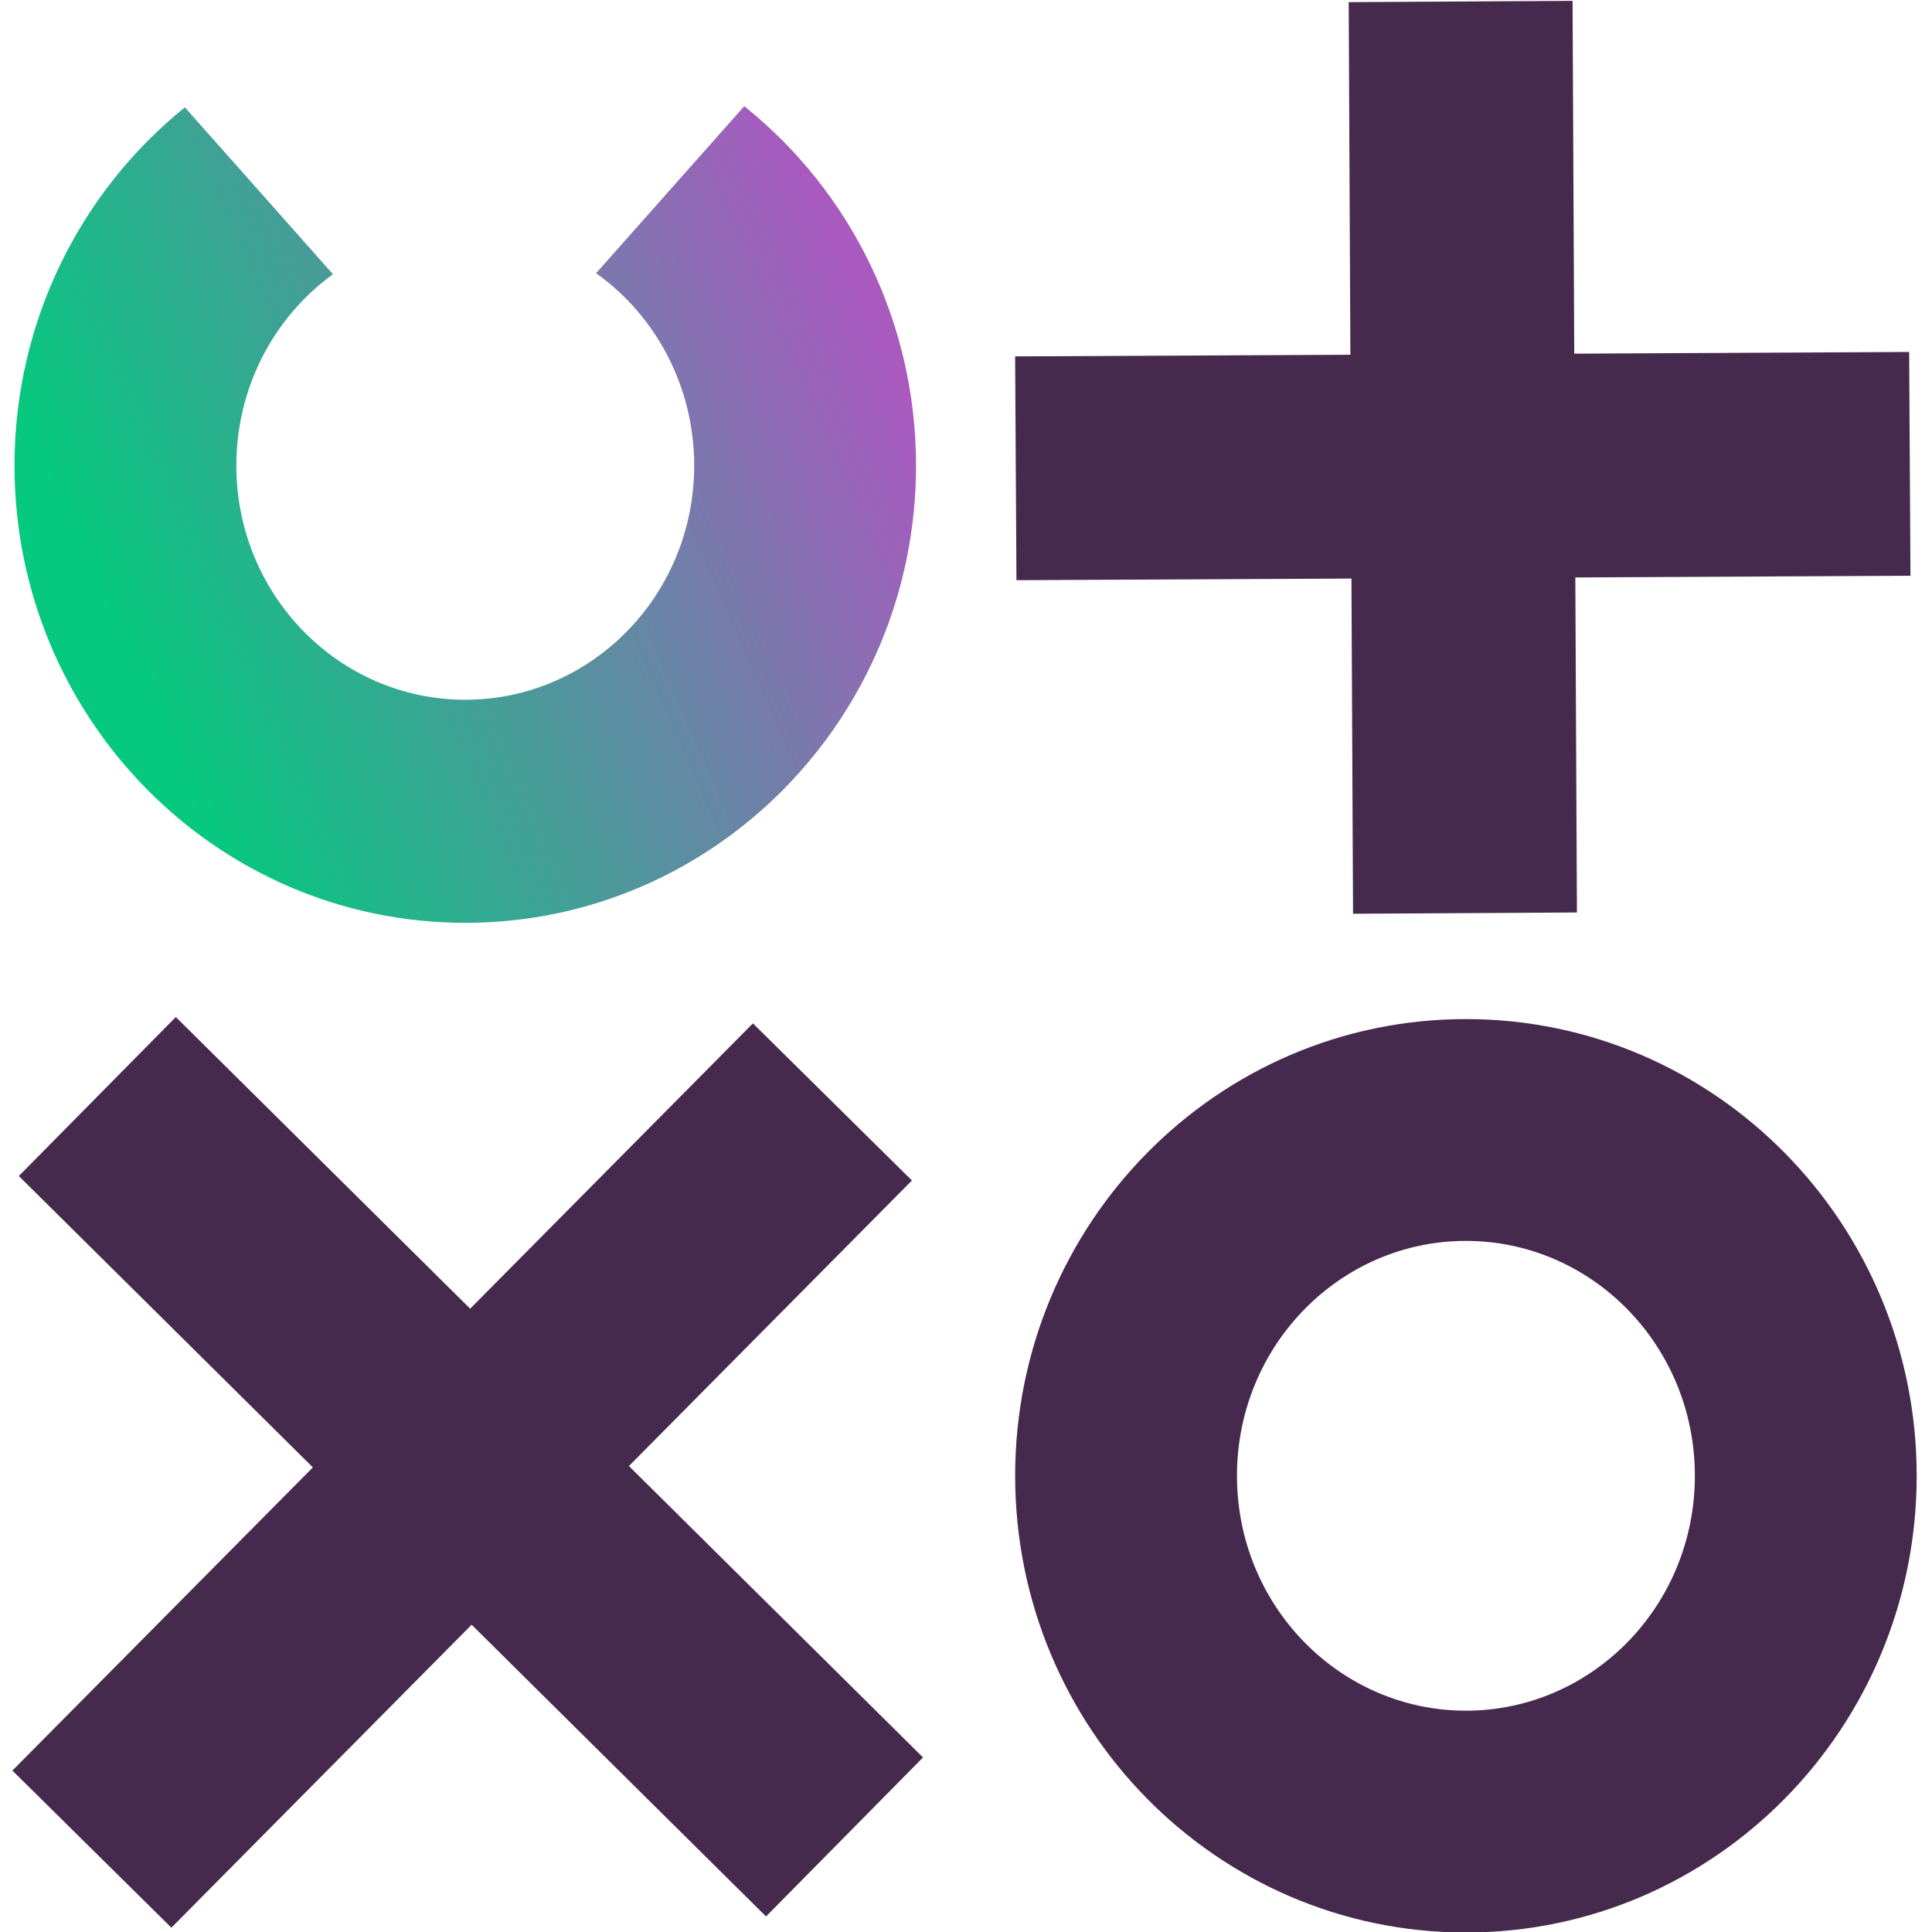 <?xml version="1.0" encoding="UTF-8" standalone="no"?>
<svg
   role="img"
   viewBox="199.57 195.69 150 150"
   version="1.1"
   id="svg976"
   sodipodi:docname="logo-square-blue-transparent.svg"
   inkscape:version="1.1.2 (b8e25be8, 2022-02-05)"
   xmlns:inkscape="http://www.inkscape.org/namespaces/inkscape"
   xmlns:sodipodi="http://sodipodi.sourceforge.net/DTD/sodipodi-0.dtd"
   xmlns="http://www.w3.org/2000/svg"
   xmlns:svg="http://www.w3.org/2000/svg">
  <sodipodi:namedview
     id="namedview978"
     pagecolor="#ffffff"
     bordercolor="#666666"
     borderopacity="1.0"
     inkscape:pageshadow="2"
     inkscape:pageopacity="0.0"
     inkscape:pagecheckerboard="false"
     showgrid="false"
     inkscape:zoom="4.0986293"
     inkscape:cx="21.958561"
     inkscape:cy="76.366994"
     inkscape:window-width="2047"
     inkscape:window-height="1088"
     inkscape:window-x="1536"
     inkscape:window-y="138"
     inkscape:window-maximized="0"
     inkscape:current-layer="svg976"
     width="150.49px" />
  <defs
     id="defs958">
    <linearGradient
       id="b"
       x1="0"
       x2="1"
       y1="0"
       y2="0"
       gradientTransform="matrix(43.645,15.783,-17.424,39.535,157.308,229.424)"
       gradientUnits="userSpaceOnUse"
       spreadMethod="pad">
      <stop
         offset="0"
         stop-color="#06C87F"
         stop-opacity="1"
         id="stop950" />
      <stop
         offset="1"
         stop-color="#A85ABF"
         stop-opacity="1"
         id="stop952" />
    </linearGradient>
    <clipPath
       id="a"
       clipPathUnits="userSpaceOnUse">
      <path
         d="M 0,413 H 413 V 0 H 0 Z"
         id="path955" />
    </clipPath>
  </defs>
  <g
     transform="matrix(1.363,0,0,-1.363,-6.481,555.589)"
     id="g974">
    <path
       fill="#462a4e"
       fill-opacity="1"
       fill-rule="nonzero"
       stroke="none"
       d="M 240.752,264 241,212.072 228.247,212 228,263.928 Z"
       id="path960"
       style="display:inline" />
    <path
       fill="#462a4e"
       fill-opacity="1"
       fill-rule="nonzero"
       stroke="none"
       d="m 259.925,244 0.074,-12.748 -50.925,-0.252 -0.075,12.748 z"
       id="path962" />
    <path
       fill="#462a4e"
       fill-opacity="1"
       fill-rule="nonzero"
       stroke="none"
       d="m 203.12,196.806 -42.183,-42.562 -9.057,8.949 42.183,42.562 z"
       id="path964" />
    <path
       fill="#462a4e"
       fill-opacity="1"
       fill-rule="nonzero"
       stroke="none"
       d="m 203.752,163.94 -8.943,-9.057 -42.561,42.177 8.942,9.057 z"
       id="path966" />
    <g
       clip-path="url(#a)"
       id="g970">
      <path
         fill="#462a4e"
         fill-opacity="1"
         fill-rule="nonzero"
         stroke="none"
         d="m 234.677,193.364 c -7.177,0 -13.041,-5.966 -13.041,-13.38 0,-7.413 5.864,-13.379 13.041,-13.379 7.177,0 13.041,5.966 13.041,13.379 0,7.414 -5.864,13.38 -13.041,13.38 m 0,12.636 c 14.206,0 25.677,-11.672 25.677,-26.016 0,-14.343 -11.471,-26.015 -25.677,-26.015 -14.206,0 -25.677,11.672 -25.677,26.015 0,14.344 11.471,26.016 25.677,26.016"
         id="path968" />
    </g>
    <path
       fill="url(#b)"
       stroke="none"
       d="m 185.129,248.487 c 3.441,-2.453 5.588,-6.499 5.588,-10.954 0,-7.386 -5.855,-13.343 -13.04,-13.343 -7.185,0 -13.04,5.957 -13.04,13.343 0,4.418 2.113,8.436 5.504,10.895 l -8.435,9.507 C 155.686,253.084 152,245.64 152,237.533 c 0,-14.37 11.48,-26.05 25.677,-26.05 14.198,0 25.677,11.68 25.677,26.05 0,8.143 -3.718,15.616 -9.786,20.467 z"
       id="path972"
       style="fill:url(#b)" />
  </g>
</svg>
